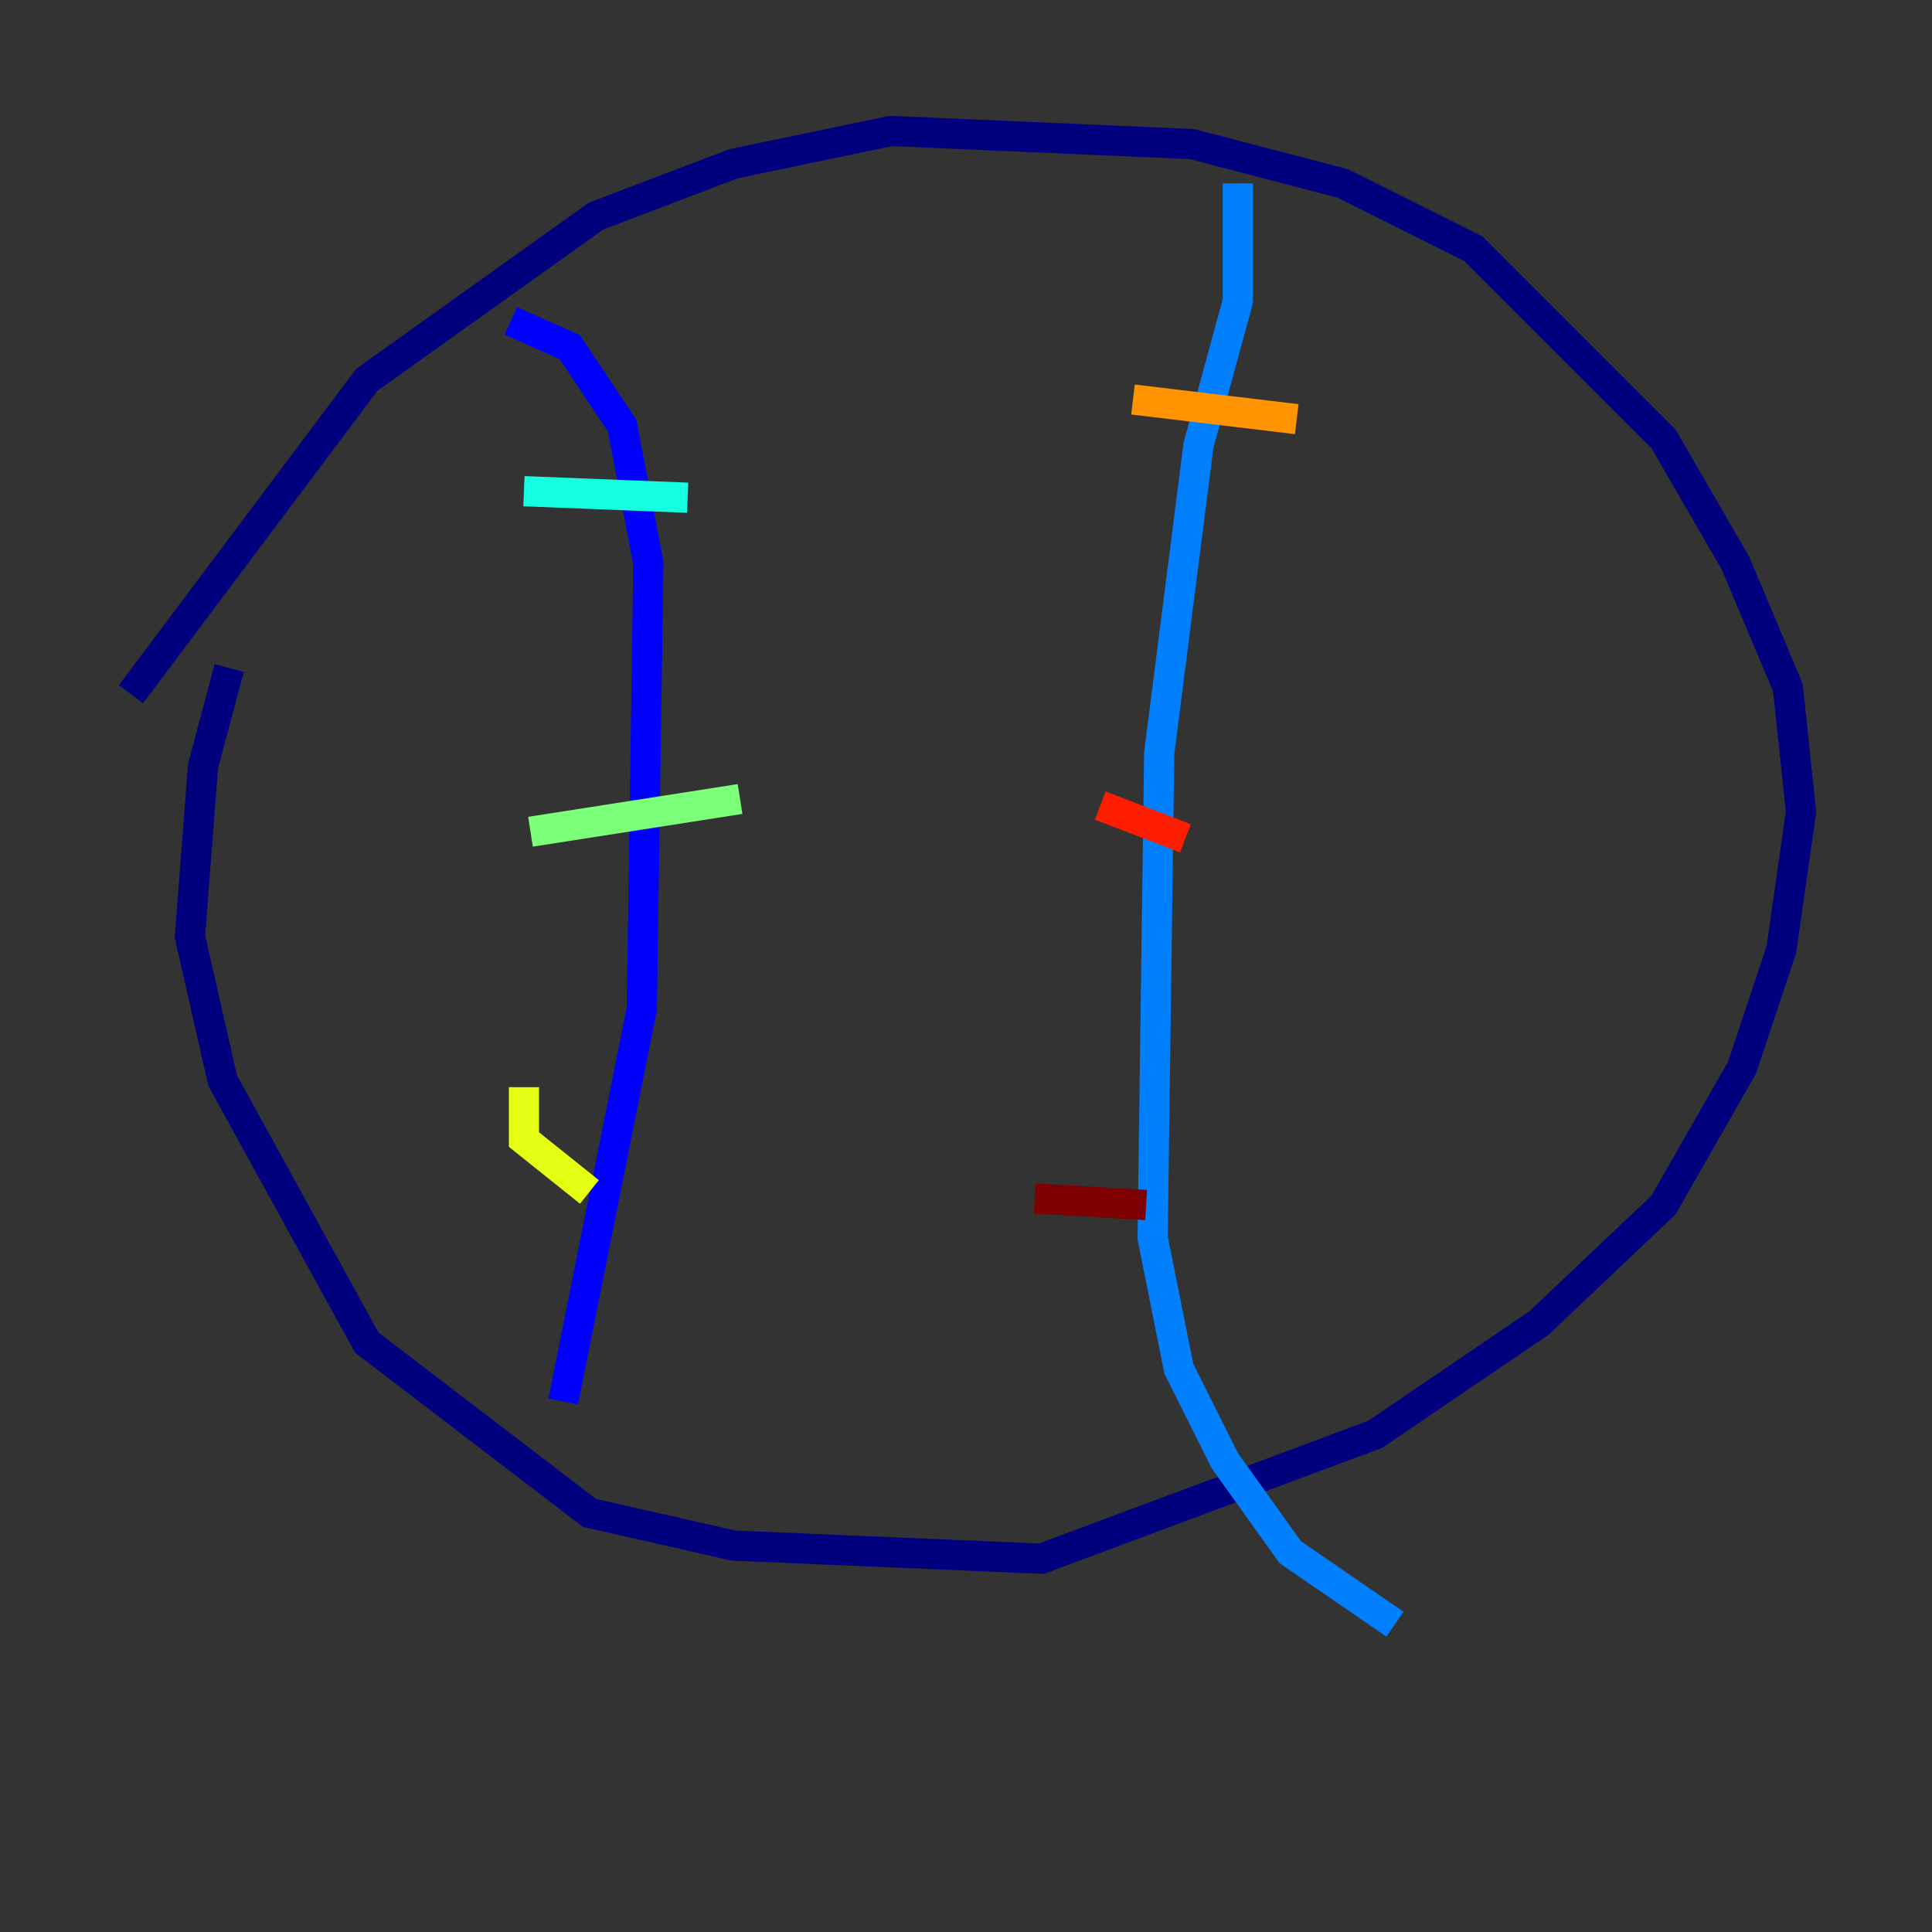 <?xml version="1.0" encoding="utf-8" ?>
<svg baseProfile="tiny" height="128" version="1.2" viewBox="0,0,128,128" width="128" xmlns="http://www.w3.org/2000/svg" xmlns:ev="http://www.w3.org/2001/xml-events" xmlns:xlink="http://www.w3.org/1999/xlink"><rect x="0" y="0" width="128" height="128" fill="#333333" stroke="none"/><defs /><polyline fill="none" points="15.186,44.258 13.451,50.766 12.583,62.047 14.752,71.593 24.298,88.949 39.051,100.231 48.597,102.4 68.99,103.268 91.119,95.024 101.966,87.647 110.21,79.837 115.417,70.725 118.02,62.915 119.322,53.803 118.454,45.559 114.983,37.315 110.21,29.071 97.627,16.488 88.949,12.149 78.969,9.546 59.01,8.678 48.597,10.848 39.485,14.319 24.298,25.166 8.678,45.993" stroke="#00007f" stroke-width="2" /><polyline fill="none" points="33.844,21.261 37.749,22.997 41.22,28.203 42.956,37.315 42.522,66.82 37.315,92.854" stroke="#0000ff" stroke-width="2" /><polyline fill="none" points="82.007,12.149 82.007,19.959 79.403,29.505 76.8,49.898 76.366,82.007 78.102,90.685 81.139,96.759 85.478,102.834 92.42,107.607" stroke="#0080ff" stroke-width="2" /><polyline fill="none" points="34.712,32.542 45.559,32.976" stroke="#15ffe1" stroke-width="2" /><polyline fill="none" points="35.146,55.105 49.031,52.936" stroke="#7cff79" stroke-width="2" /><polyline fill="none" points="34.712,72.027 34.712,75.498 39.051,78.969" stroke="#e4ff12" stroke-width="2" /><polyline fill="none" points="75.064,26.468 85.912,27.77" stroke="#ff9400" stroke-width="2" /><polyline fill="none" points="72.895,53.37 78.536,55.539" stroke="#ff1d00" stroke-width="2" /><polyline fill="none" points="68.556,79.403 75.932,79.837" stroke="#7f0000" stroke-width="2" /></svg>